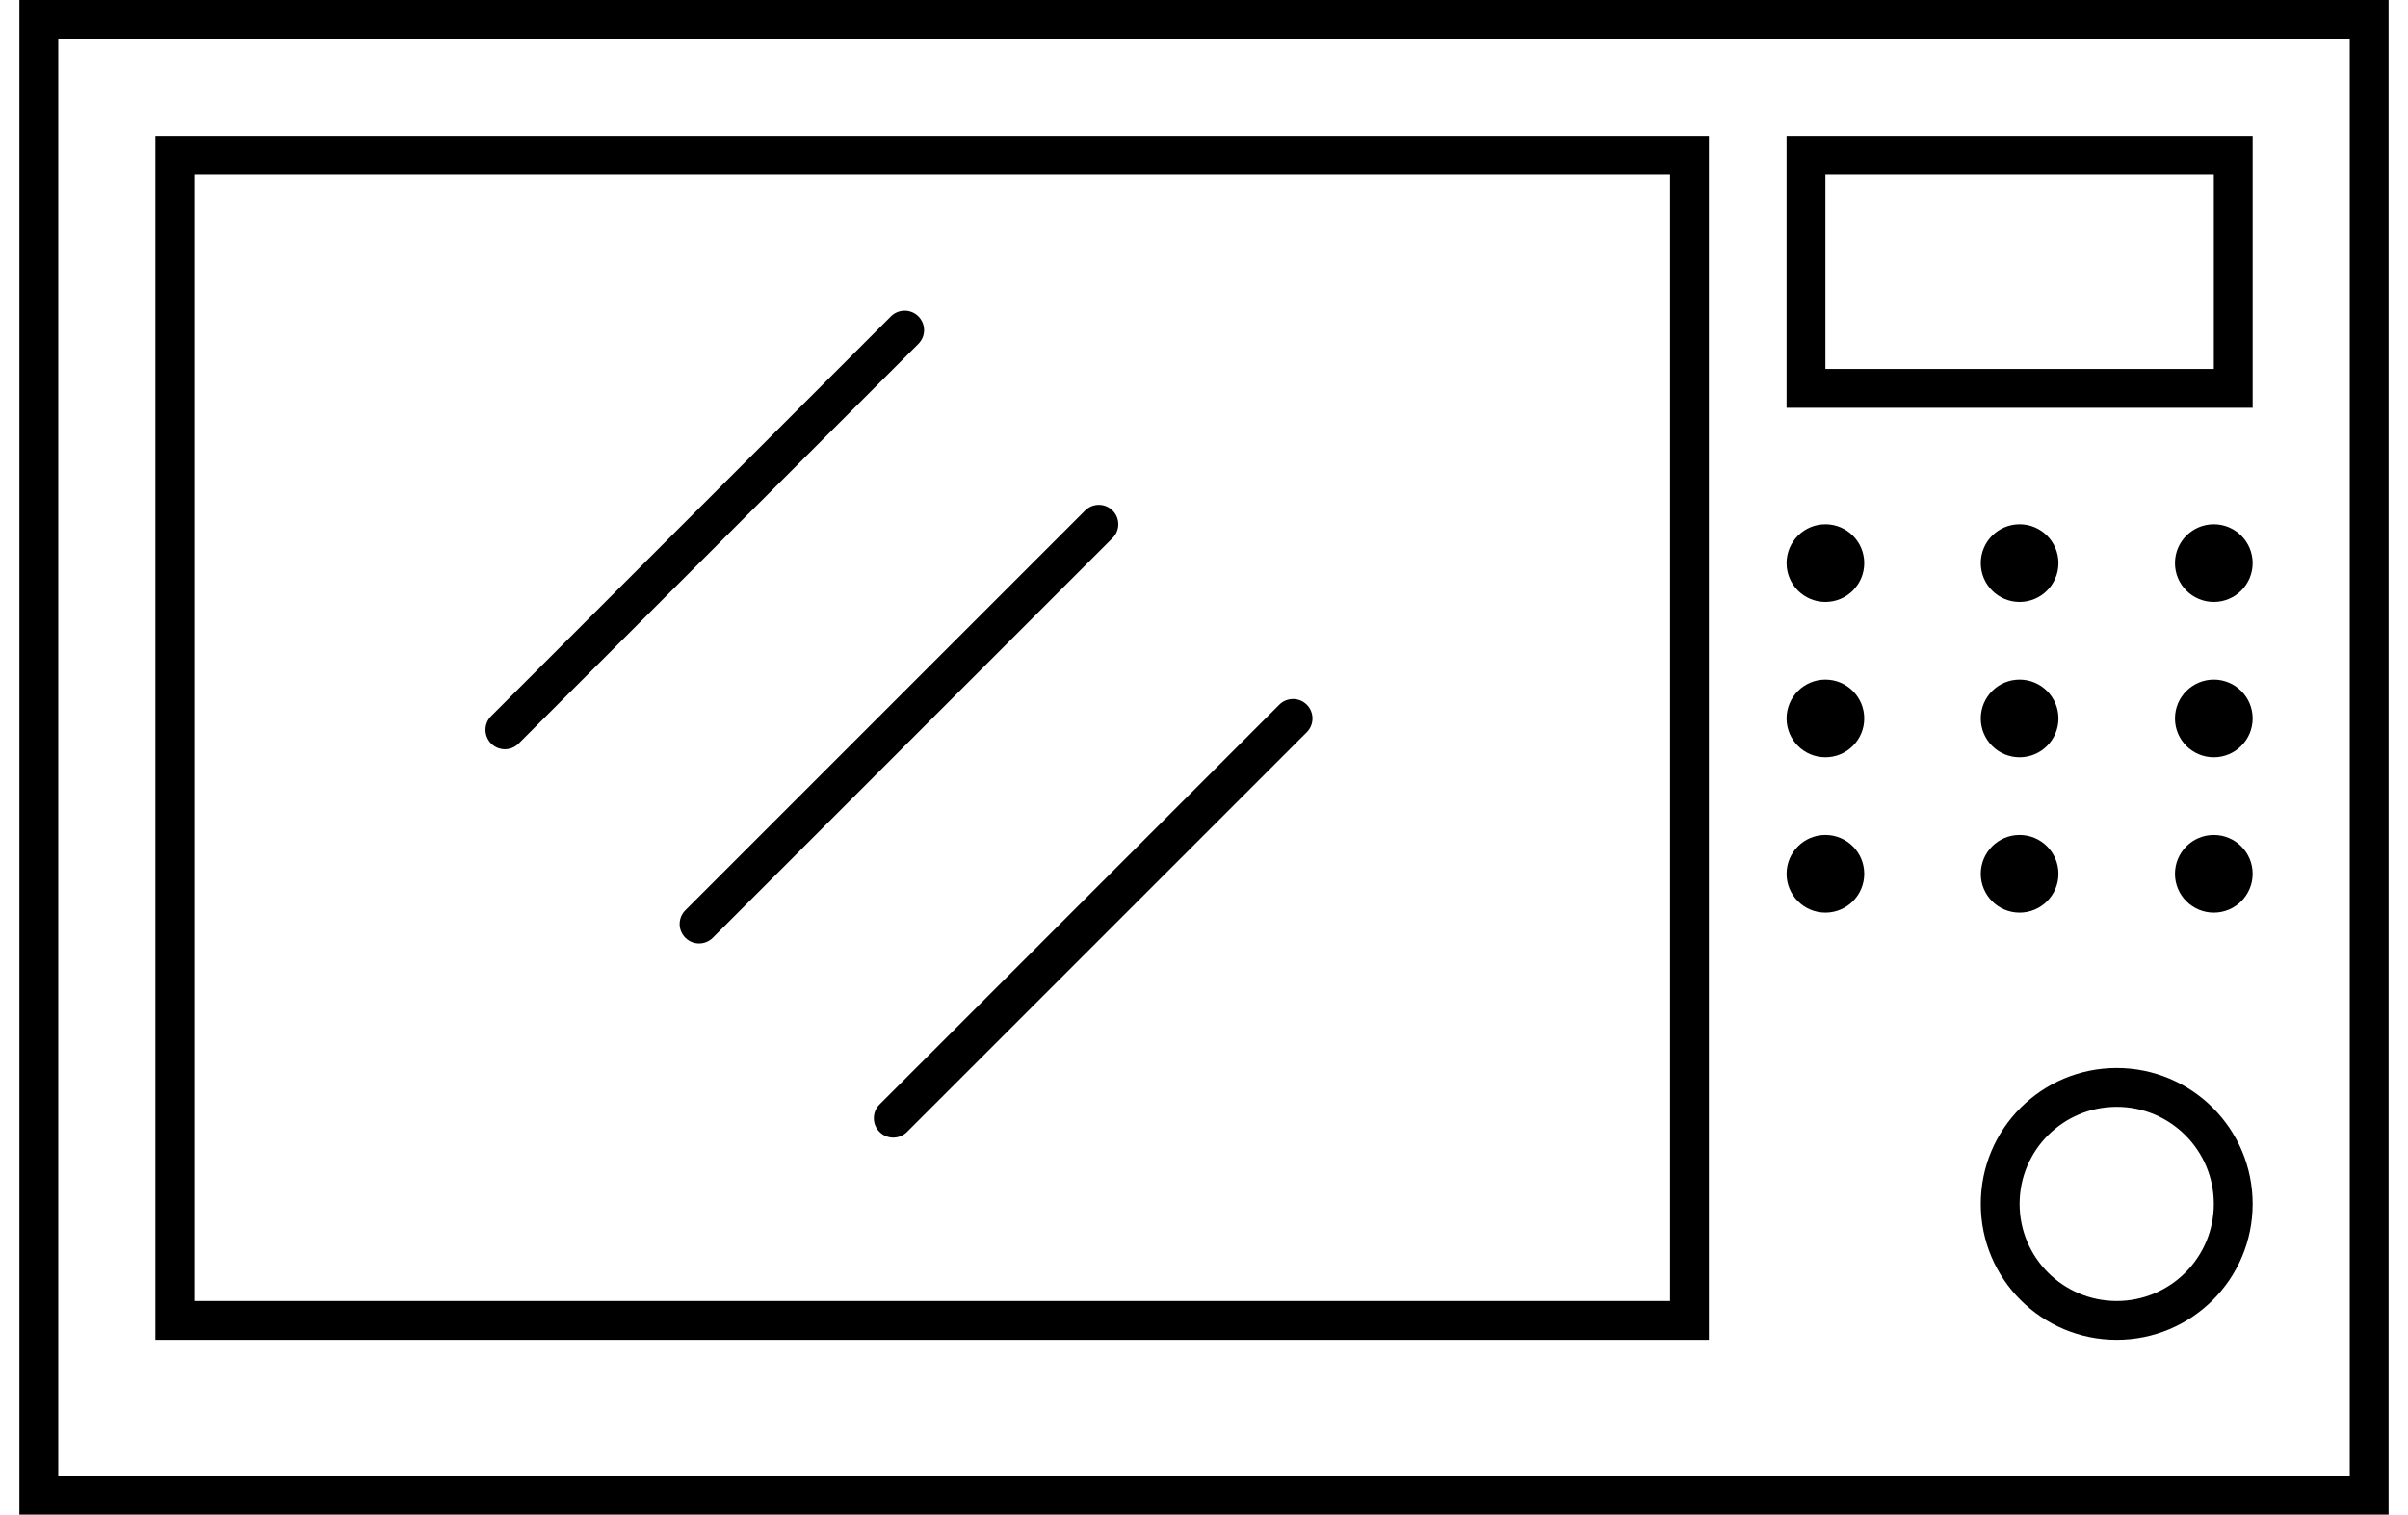 <svg width="62" height="39" viewBox="0 0 62 39" xmlns="http://www.w3.org/2000/svg">
<path fill-rule="evenodd" clip-rule="evenodd" d="M61.5 0H0.5V39H61.5V0ZM1.5 38V1H60.5V38H1.5ZM57 31C57 32.381 55.881 33.5 54.5 33.5C53.119 33.5 52 32.381 52 31C52 29.619 53.119 28.5 54.5 28.5C55.881 28.5 57 29.619 57 31ZM58 31C58 32.933 56.433 34.5 54.5 34.5C52.567 34.5 51 32.933 51 31C51 29.067 52.567 27.5 54.5 27.5C56.433 27.5 58 29.067 58 31ZM43 4.5H5V33.5H43V4.5ZM4 3.5V34.5H44V3.5H4ZM47 4.5H57V9.5H47V4.5ZM46 10.5V3.5H58V10.5H46ZM47 13.5C46.448 13.5 46 13.948 46 14.5C46 15.052 46.448 15.5 47 15.5C47.552 15.5 48 15.052 48 14.5C48 13.948 47.552 13.5 47 13.5ZM51 14.5C51 13.948 51.448 13.5 52 13.5C52.552 13.5 53 13.948 53 14.5C53 15.052 52.552 15.5 52 15.5C51.448 15.5 51 15.052 51 14.5ZM57 13.5C56.448 13.5 56 13.948 56 14.5C56 15.052 56.448 15.5 57 15.5C57.552 15.5 58 15.052 58 14.5C58 13.948 57.552 13.5 57 13.5ZM46 18.5C46 17.948 46.448 17.5 47 17.5C47.552 17.5 48 17.948 48 18.5C48 19.052 47.552 19.5 47 19.5C46.448 19.5 46 19.052 46 18.5ZM52 17.5C51.448 17.5 51 17.948 51 18.5C51 19.052 51.448 19.5 52 19.5C52.552 19.5 53 19.052 53 18.5C53 17.948 52.552 17.5 52 17.5ZM56 18.5C56 17.948 56.448 17.5 57 17.5C57.552 17.5 58 17.948 58 18.5C58 19.052 57.552 19.5 57 19.5C56.448 19.5 56 19.052 56 18.5ZM47 21.5C46.448 21.5 46 21.948 46 22.5C46 23.052 46.448 23.5 47 23.5C47.552 23.5 48 23.052 48 22.5C48 21.948 47.552 21.5 47 21.5ZM51 22.5C51 21.948 51.448 21.5 52 21.5C52.552 21.5 53 21.948 53 22.5C53 23.052 52.552 23.5 52 23.5C51.448 23.5 51 23.052 51 22.5ZM57 21.5C56.448 21.5 56 21.948 56 22.5C56 23.052 56.448 23.5 57 23.5C57.552 23.5 58 23.052 58 22.5C58 21.948 57.552 21.5 57 21.5ZM12.646 18.439C12.451 18.635 12.451 18.951 12.646 19.146C12.842 19.342 13.158 19.342 13.354 19.146L23.646 8.854C23.842 8.658 23.842 8.342 23.646 8.146C23.451 7.951 23.135 7.951 22.939 8.146L12.646 18.439ZM22.646 29.146C22.451 28.951 22.451 28.635 22.646 28.439L32.939 18.146C33.135 17.951 33.451 17.951 33.647 18.146C33.842 18.342 33.842 18.658 33.647 18.854L23.354 29.146C23.158 29.342 22.842 29.342 22.646 29.146ZM17.646 23.439C17.451 23.635 17.451 23.951 17.646 24.146C17.842 24.342 18.158 24.342 18.354 24.146L28.646 13.854C28.842 13.658 28.842 13.342 28.646 13.146C28.451 12.951 28.135 12.951 27.939 13.146L17.646 23.439Z"/>
</svg>
